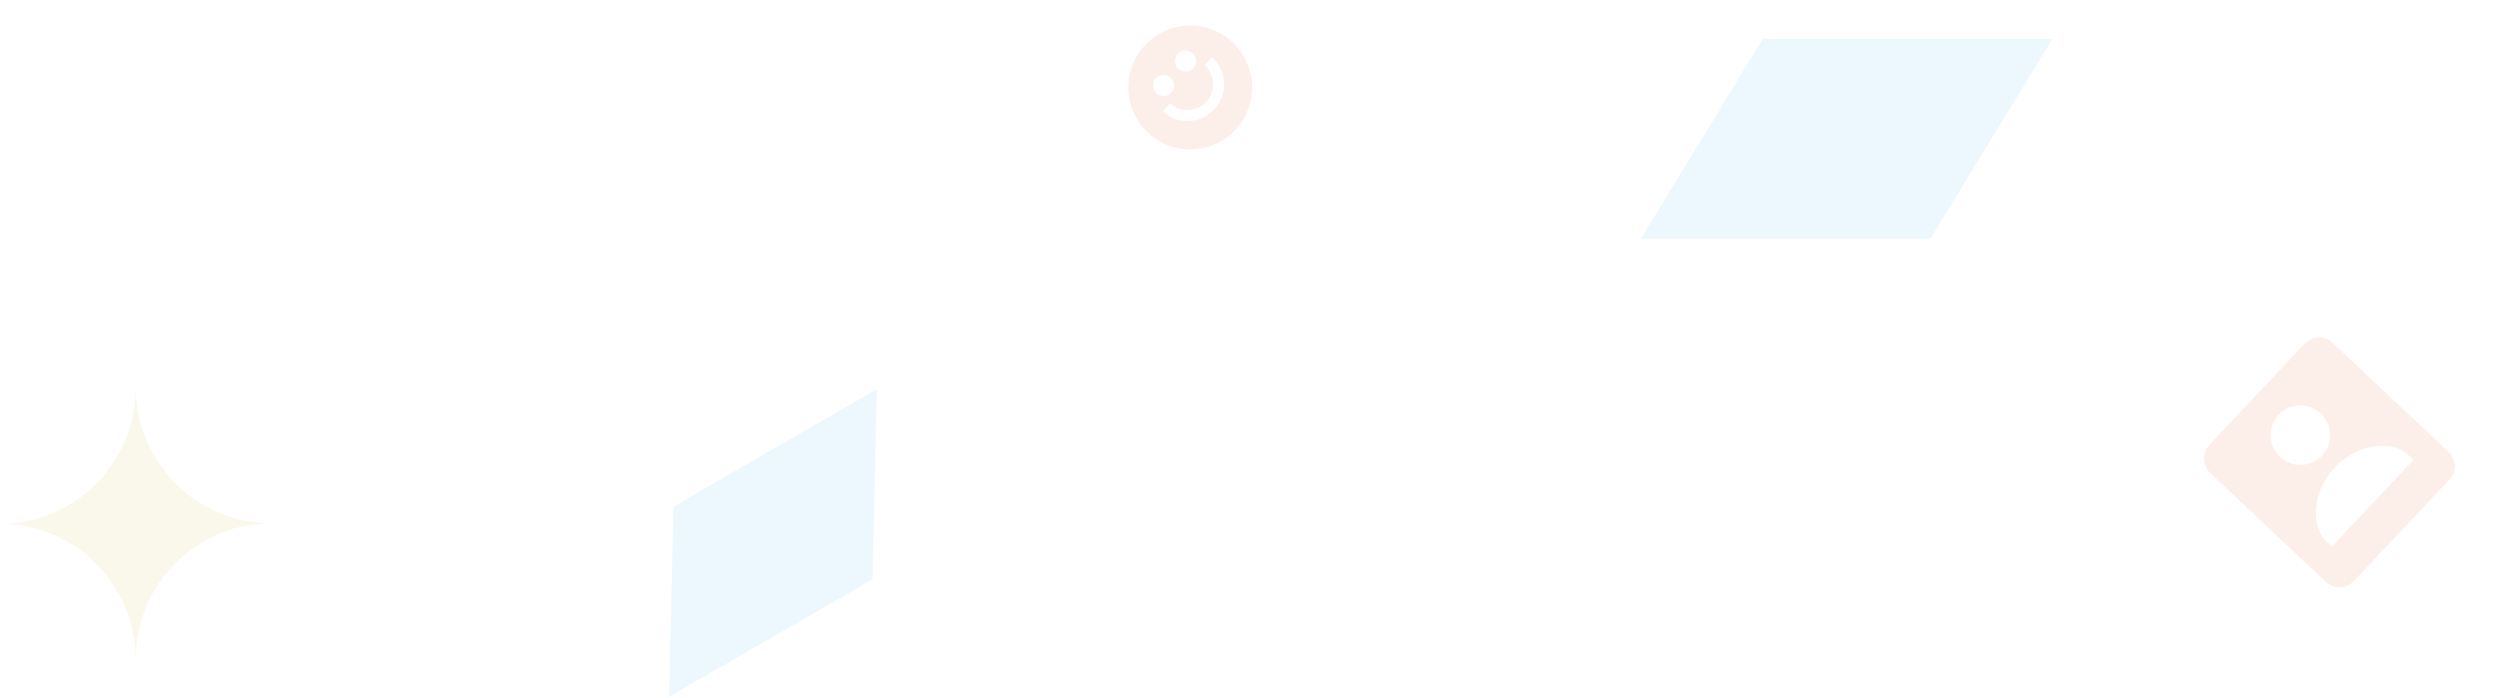 <svg width="838" height="234" viewBox="0 0 838 234" fill="none" xmlns="http://www.w3.org/2000/svg">
<g clip-path="url(#clip0_146_15)">
<path d="M791.322 192.343L820.982 160.833C822.192 159.548 822.842 157.834 822.788 156.069C822.735 154.304 821.983 152.633 820.697 151.423L781.916 114.919C780.631 113.709 778.917 113.059 777.152 113.112C775.387 113.166 773.716 113.918 772.506 115.204L740.565 149.137C739.355 150.422 738.705 152.136 738.758 153.901C738.812 155.666 739.564 157.337 740.85 158.547L779.63 195.051C780.916 196.261 782.63 196.911 784.395 196.858C786.159 196.804 787.831 196.052 789.041 194.766L791.322 192.343ZM763.804 139.012C767.562 135.02 773.923 134.823 777.92 138.585C781.915 142.345 782.107 148.711 778.349 152.703C774.592 156.695 768.226 156.888 764.231 153.128C760.234 149.366 760.047 143.004 763.804 139.012V139.012ZM779.809 181.506C774.431 176.443 775.074 164.683 782.591 156.696C790.109 148.71 801.809 147.357 807.187 152.42L809.005 154.131L781.627 183.217L779.809 181.506Z" fill="#DC5B27" fill-opacity="0.1"/>
</g>
<path fill-rule="evenodd" clip-rule="evenodd" d="M412.862 13.911C421.373 21.593 422.044 34.72 414.362 43.231C406.679 51.742 393.552 52.414 385.041 44.731C376.53 37.049 375.859 23.921 383.541 15.411C391.224 6.9 404.351 6.228 412.862 13.911ZM392.617 31.06C393.926 29.61 393.811 27.374 392.361 26.065C390.911 24.756 388.675 24.87 387.366 26.32C386.057 27.77 386.171 30.007 387.621 31.316C389.071 32.625 391.308 32.51 392.617 31.06ZM400.035 22.842C401.344 21.392 401.23 19.155 399.78 17.846C398.33 16.537 396.093 16.652 394.785 18.102C393.476 19.552 393.59 21.788 395.04 23.097C396.49 24.406 398.727 24.291 400.035 22.842ZM404.42 34.05C401.233 37.58 395.787 37.858 392.257 34.672L389.784 37.411C394.828 41.964 402.607 41.566 407.159 36.523C411.712 31.479 411.314 23.7 406.27 19.147L403.797 21.887C407.328 25.074 407.606 30.519 404.42 34.05Z" fill="#DC5B27" fill-opacity="0.1"/>
<path fill-rule="evenodd" clip-rule="evenodd" d="M45.5 221C45.409 195.902 25.073 175.584 0 175.584C25.129 175.584 45.5 155.175 45.5 130C45.591 155.098 65.927 175.416 91 175.416C65.871 175.416 45.5 195.825 45.5 221Z" fill="#CFAD36" fill-opacity="0.1"/>
<path d="M590.915 13H688L647.085 80H550L590.915 13Z" fill="#4FB8F9" fill-opacity="0.1"/>
<path d="M225.769 169.774L293.929 130.421L292.456 194.206L224.295 233.558L225.769 169.774Z" fill="#4FB8F9" fill-opacity="0.1"/>
<defs>
<clipPath id="clip0_146_15">
<rect width="79.888" height="79.888" fill="white" transform="translate(724.31 156.693) rotate(-46.733)"/>
</clipPath>
</defs>
</svg>
